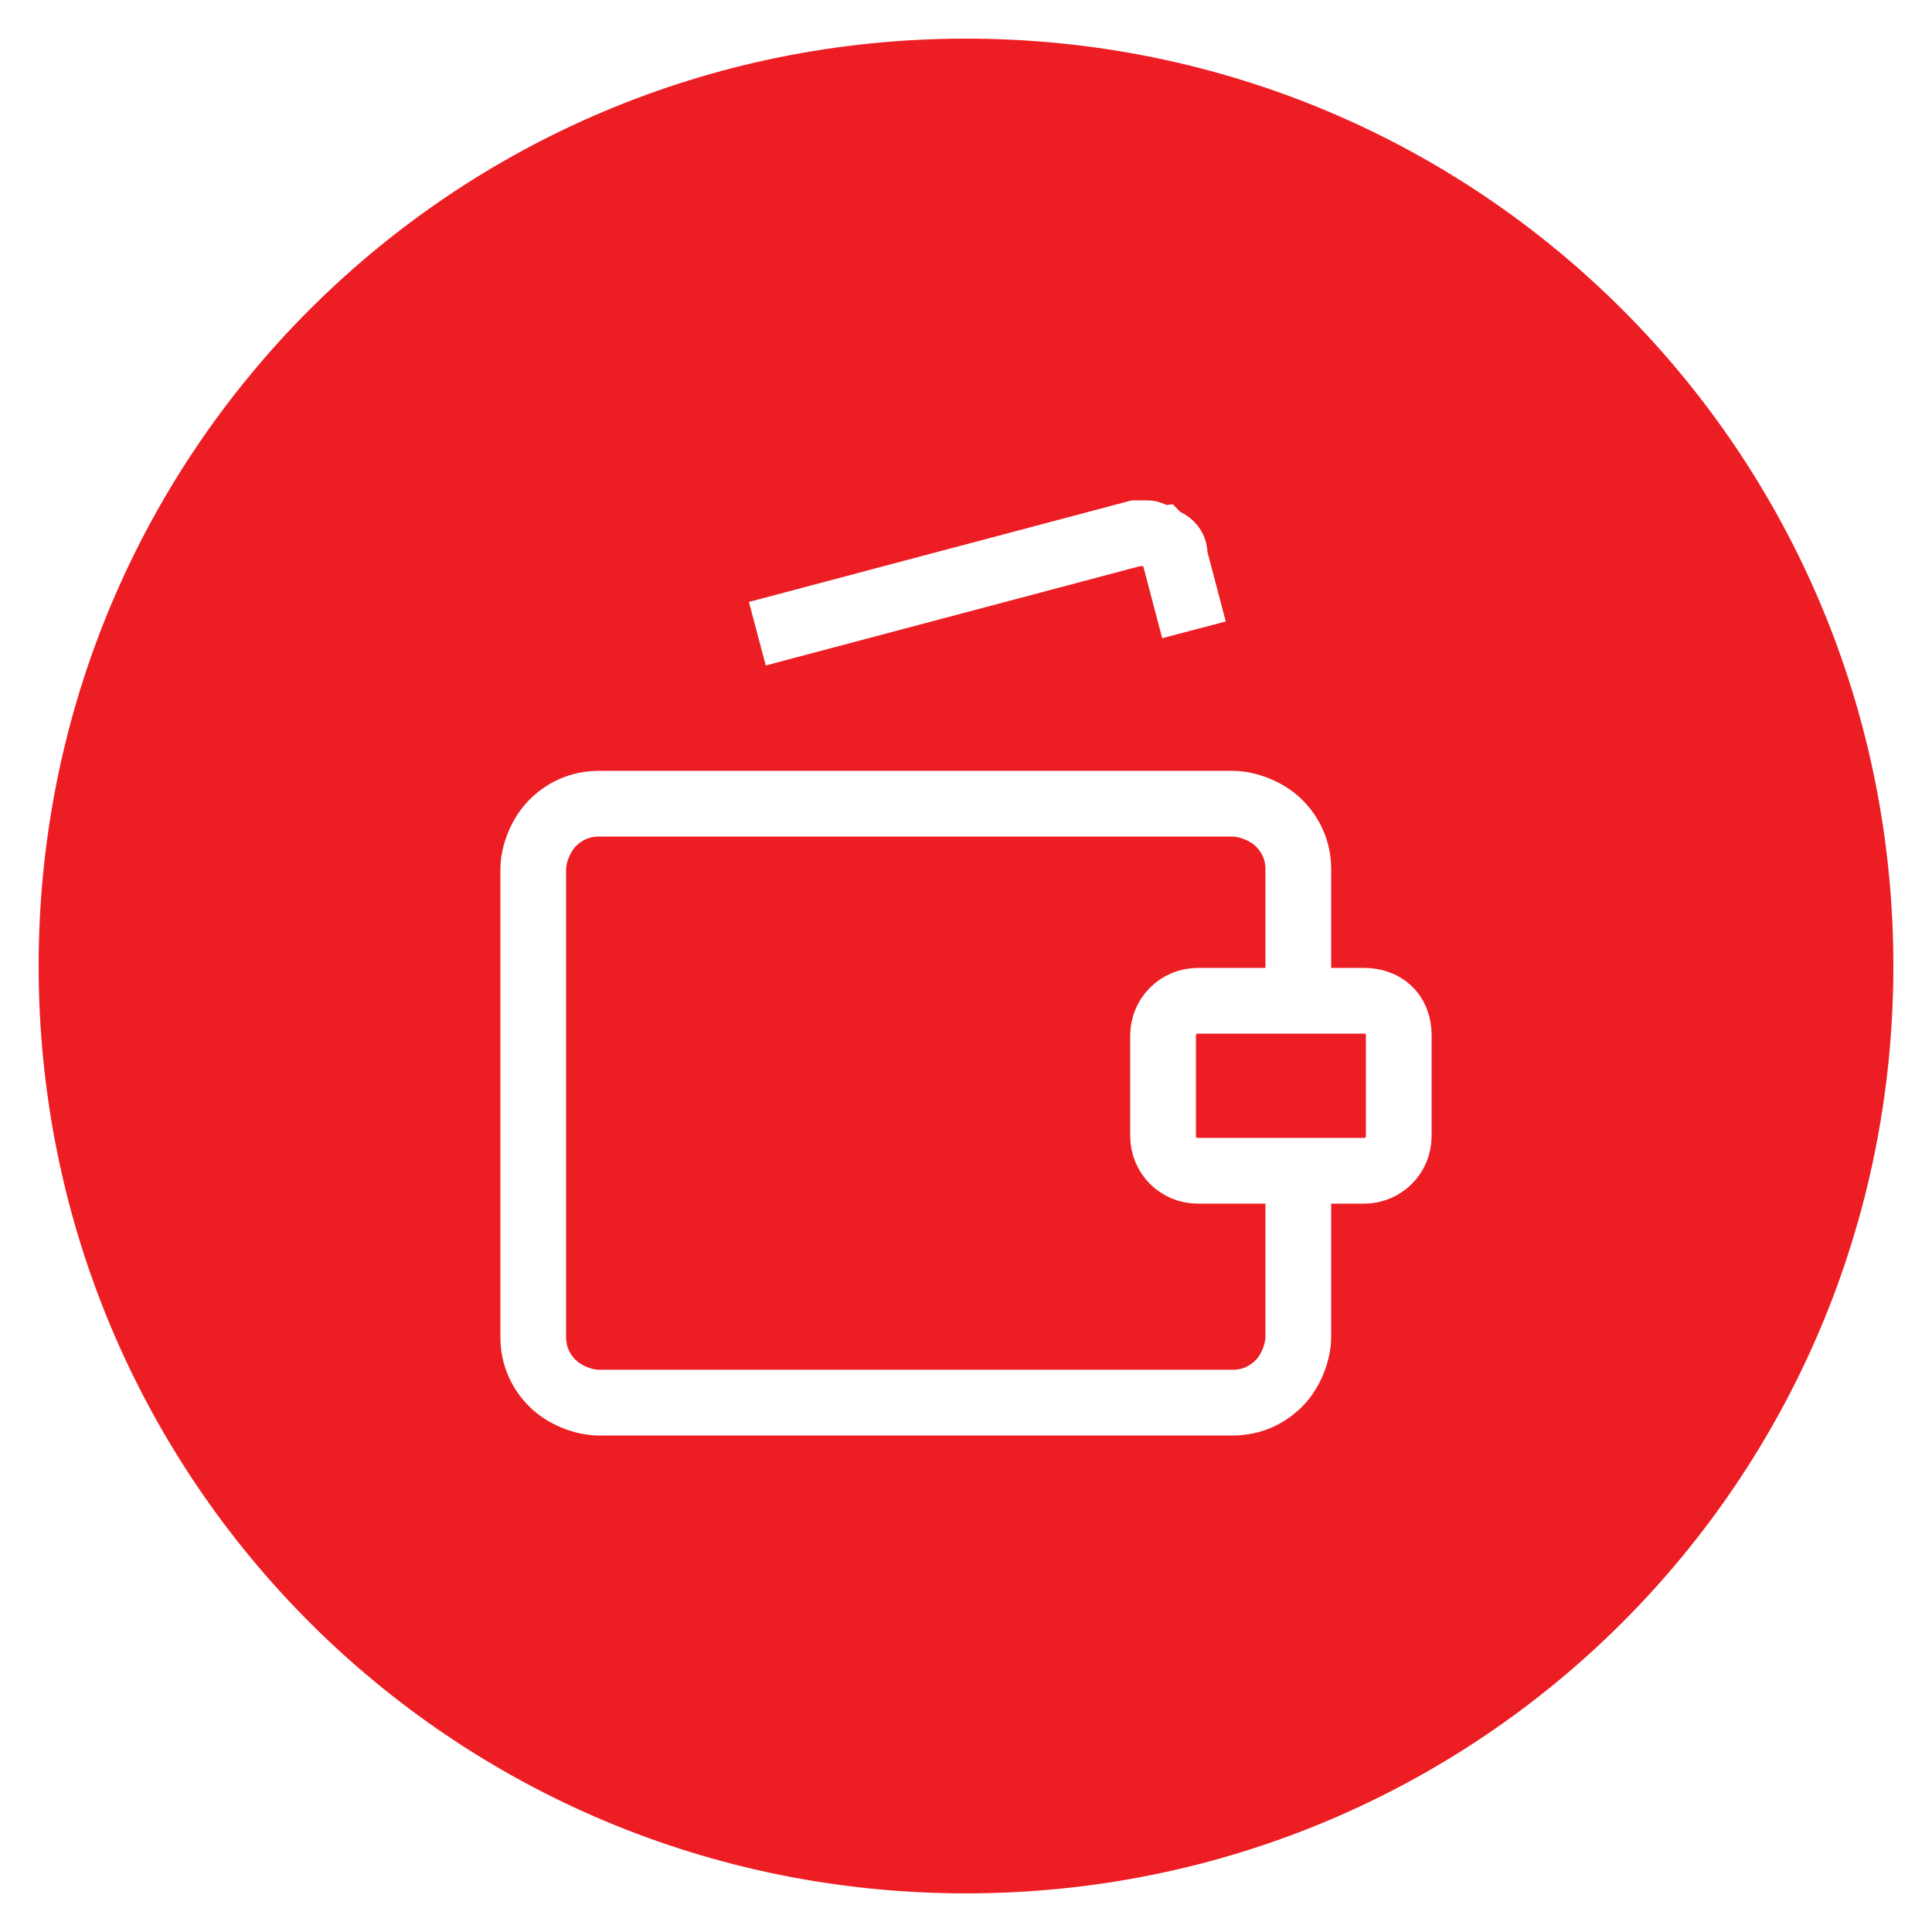 <?xml version="1.0" encoding="utf-8"?>
<!-- Generator: Adobe Illustrator 27.6.1, SVG Export Plug-In . SVG Version: 6.00 Build 0)  -->
<svg version="1.1" id="Capa_1" xmlns="http://www.w3.org/2000/svg" xmlns:xlink="http://www.w3.org/1999/xlink" x="0px" y="0px"
	 viewBox="0 0 50 50" style="enable-background:new 0 0 50 50;" xml:space="preserve">
<style type="text/css">
	.st0{display:none;fill:#E10203;}
	.st1{display:none;fill:#ED1D24;}
	.st2{display:none;}
	.st3{display:inline;fill:#ED1D24;}
	.st4{display:inline;fill-rule:evenodd;clip-rule:evenodd;fill:#ED1D24;}
	.st5{display:inline;fill:#FFFFFF;}
	.st6{display:inline;fill:#E4F1FD;}
	.st7{fill-rule:evenodd;clip-rule:evenodd;fill:#ED1D24;}
	.st8{fill:none;stroke:#FFFFFF;stroke-width:1.701;stroke-miterlimit:10;}
	.st9{fill:none;stroke:#FFFFFF;stroke-width:1.701;stroke-linecap:round;stroke-linejoin:round;}
	.st10{display:inline;fill:#FFFFFF;filter:url(#Adobe_OpacityMaskFilter);}
	.st11{display:inline;mask:url(#path-2-inside-1_0_1_00000021813630819371035880000006743308420118736027_);fill:#FFFFFF;}
	.st12{display:inline;fill-rule:evenodd;clip-rule:evenodd;fill:#FFFFFF;}
</style>
<path class="st0" d="M-13.3,50c-0.2,0.6-0.2,1.2,0,1.8c0.2,0.6,0.7,1,1.2,1.3l3.2,1.6c0.5,0.2,1.1,0.3,1.6,0.2
	c0.5-0.1,1-0.4,1.4-0.8l8.5,3.4c0.5,0.2,1,0.3,1.5,0.2c0.5,0,1-0.1,1.4-0.3c0.5-0.2,0.9-0.5,1.2-0.9c0.3-0.4,0.6-0.8,0.8-1.3
	l5.9-16.4l1.6-3.8c0.2-0.5,0.3-1.1,0.1-1.7l-1.2-4.2c0-0.2,0-0.3,0-0.5c0.1-0.2,0.2-0.3,0.3-0.4l1.2-0.9c0.5-0.4,0.8-0.9,0.9-1.4
	c0.1-0.6,0.1-1.2-0.2-1.7l9.6-6.6c0.2-0.1,0.4-0.3,0.7-0.4l8.5-3.3c0.3-0.1,0.6-0.3,0.8-0.5c0.2-0.2,0.4-0.5,0.6-0.8
	c0.1-0.3,0.2-0.6,0.2-1c0-0.3,0-0.7-0.2-1l-0.6-1.6C35.5,8.8,35,8.3,34.4,8c-0.6-0.3-1.3-0.3-1.9-0.1l-9.3,3.6
	c-0.2,0.1-0.5,0.2-0.7,0.4l-10.2,7c-0.4-0.4-0.9-0.7-1.4-0.8c-0.5-0.1-1.1,0-1.6,0.2l-3.2,1.6C6.1,20,5.9,20.1,5.7,20l-3.4-0.6
	c-0.5-0.1-0.9,0-1.4,0.2c-0.4,0.2-0.8,0.5-1.1,0.9l-4.7,6.8c-0.1,0.1-0.2,0.2-0.3,0.3c-0.1,0.1-0.3,0.1-0.4,0.1h-1.4
	c-0.5,0-1,0.1-1.4,0.4c-0.4,0.3-0.7,0.7-0.9,1.1l-1.4,3.4c-0.3,0.6-0.3,1.2,0,1.8c0.2,0.6,0.7,1.1,1.2,1.4l0.6,0.3
	c0.2,0.1,0.3,0.2,0.4,0.4c0.1,0.2,0.1,0.4,0,0.6L-13.3,50z M5.1,47.3l-0.2-2.9c0-0.1,0-0.2,0.1-0.3C5,44.1,5.1,44,5.3,44l1-0.1
	L5.1,47.3z M6.9,42.1L5,42.3c-0.5,0.1-1,0.3-1.4,0.8c-0.3,0.4-0.5,0.9-0.5,1.5l0.5,6.7l-0.4,1.1L2,51.9l-0.5-7.2
	c-0.1-1,0.2-1.9,0.9-2.7c0.6-0.7,1.5-1.2,2.5-1.3l2.7-0.4L6.9,42.1z M4.6,39C3.2,39.2,2,39.9,1.1,41c-0.9,1.1-1.3,2.4-1.2,3.8
	l0.4,6.4l-4.2-1.7l4.7-12.1c0.1-0.2,0.2-0.4,0.4-0.5c0.2-0.1,0.4-0.1,0.6,0l4.4,1.8L4.6,39z M5.9,54.7c-0.2,0.5-0.6,0.9-1.1,1.2
	c-0.5,0.2-1.1,0.3-1.6,0.1l-8.4-3.4l0.6-1.5l7.1,2.9c0.4,0.2,0.9,0.1,1.3,0c0.4-0.2,0.7-0.5,0.9-0.9L9.4,40l0.7,0.3
	c0.3,0.1,0.6,0.2,0.9,0.2L5.9,54.7z M23.7,17.2l-1.8,1.2L20,15.7l2.3-1.6L23.7,17.2z M20.5,19.4l-2.1,1.4L16.6,18l2.1-1.4L20.5,19.4
	z M17.1,21.7L15.2,23l-1.8-2.8l1.9-1.3L17.1,21.7z M28.7,14.8l-1.2-3.1l2.5-1l1.2,3.1L28.7,14.8z M33.1,9.5c0.2-0.1,0.4-0.1,0.6,0
	c0.2,0.1,0.4,0.3,0.4,0.5l0.6,1.6c0,0.1,0.1,0.2,0.1,0.3c0,0.1,0,0.2-0.1,0.3c0,0.1-0.1,0.2-0.2,0.3c-0.1,0.1-0.2,0.1-0.3,0.2
	l-1.6,0.6l-1.2-3.1L33.1,9.5z M25.9,12.3l1.2,3.1l-1.3,0.5c-0.2,0.1-0.5,0.2-0.7,0.3l-1.4-3.1c0,0,0.1-0.1,0.1-0.1L25.9,12.3z
	 M-8.2,34.5l-0.6-0.3C-9,34.1-9.1,34-9.2,33.8c-0.1-0.2-0.1-0.4,0-0.6l1.4-3.4c0.1-0.2,0.2-0.3,0.3-0.4c0.1-0.1,0.3-0.1,0.5-0.1h1.4
	c0.4,0,0.8-0.1,1.2-0.3c0.4-0.2,0.7-0.5,0.9-0.8l4.7-6.8c0.1-0.1,0.2-0.2,0.4-0.3c0.1-0.1,0.3-0.1,0.5-0.1l3.4,0.6
	c0.5,0.1,1.1,0,1.5-0.2l3.2-1.6c0.2-0.1,0.4-0.1,0.6-0.1c0.2,0.1,0.4,0.2,0.5,0.3l3.3,5c0.1,0.2,0.2,0.4,0.1,0.6
	c0,0.2-0.2,0.4-0.3,0.5l-1.2,0.9c-0.4,0.3-0.7,0.7-0.9,1.2c-0.2,0.5-0.2,1,0,1.5l1.2,4.2c0.1,0.2,0,0.4,0,0.6l-1.6,3.8
	c-0.1,0.2-0.2,0.4-0.4,0.4s-0.4,0.1-0.6,0l-8.3-3.3c-0.6-0.2-1.3-0.2-1.9,0c-0.6,0.3-1.1,0.8-1.3,1.4l-6.2,15.9
	c0,0.1-0.1,0.2-0.2,0.3c-0.1,0.1-0.2,0.1-0.3,0.2c-0.1,0-0.2,0.1-0.3,0c-0.1,0-0.2,0-0.3-0.1l-3.2-1.6c-0.2-0.1-0.3-0.2-0.4-0.4
	c-0.1-0.2-0.1-0.4,0-0.6l4.8-13c0.2-0.6,0.2-1.2,0-1.8C-7.2,35.3-7.6,34.8-8.2,34.5z"/>
<path class="st1" d="M35.2,25.1h-1.7c-0.7,0-1.3,0.6-1.3,1.3v4.2c0,0.2-0.2,0.3-0.3,0.3h-1.7c-0.2,0-0.3-0.2-0.3-0.3v-4.2
	c0-1.2-1-2.2-2.2-2.2H14.1c-0.2,0-0.3-0.2-0.3-0.3v-1.7c0-0.2,0.2-0.3,0.3-0.3h4.2c0.7,0,1.3-0.6,1.3-1.3v-0.8
	c0-2.1-1.7-3.9-3.9-3.9H7.3c-2.1,0-3.9,1.7-3.9,3.9v0.8c0,0.7,0.6,1.3,1.3,1.3H9c0.2,0,0.3,0.2,0.3,0.3v1.7c0,0.2-0.2,0.3-0.3,0.3
	H8.1c-0.6,0-1.2,0.2-1.7,0.5L0.1,29c-0.3,0.2-0.7,0.3-1.1,0.3h-2.6c-1.2,0-2.2,1-2.2,2.2v5.9c0,0.2-0.2,0.3-0.3,0.3h-2.5
	c-0.2,0-0.3-0.2-0.3-0.3v-4.2c0-0.7-0.6-1.3-1.3-1.3h-1.7c-0.7,0-1.3,0.6-1.3,1.3v13.5c0,0.7,0.6,1.3,1.3,1.3h1.7
	c0.7,0,1.3-0.6,1.3-1.3v-4.2c0-0.2,0.2-0.3,0.3-0.3h2.5c0.2,0,0.3,0.2,0.3,0.3v5.1c0,1.2,1,2.2,2.2,2.2h17.7c0.7,0,1.3-0.2,1.8-0.6
	l8.8-6.6c0.4-0.3,0.8-0.4,1.2-0.4h1.7c1.2,0,2.2-1,2.2-2.2v-4.2c0-0.2,0.2-0.3,0.3-0.3h1.7c0.2,0,0.3,0.2,0.3,0.3V40
	c0,0.7,0.6,1.3,1.3,1.3h1.7c0.7,0,1.3-0.6,1.3-1.3V26.4C36.5,25.7,35.9,25.1,35.2,25.1L35.2,25.1z M-10.1,46.7
	c0,0.2-0.2,0.3-0.3,0.3h-1.7c-0.2,0-0.3-0.2-0.3-0.3V33.2c0-0.2,0.2-0.3,0.3-0.3h1.7c0.2,0,0.3,0.2,0.3,0.3V46.7z M-5.9,40.8
	c0,0.2-0.2,0.3-0.3,0.3h-2.5c-0.2,0-0.3-0.2-0.3-0.3v-1.7c0-0.2,0.2-0.3,0.3-0.3h2.5c0.2,0,0.3,0.2,0.3,0.3V40.8z M4.8,20.9
	c-0.2,0-0.3-0.2-0.3-0.3v-0.8c0-1.6,1.3-2.9,2.9-2.9h8.4c1.6,0,2.9,1.3,2.9,2.9v0.8c0,0.2-0.2,0.3-0.3,0.3H4.8z M12.7,22.2v1.7
	c0,0.2-0.2,0.3-0.3,0.3h-1.7c-0.2,0-0.3-0.2-0.3-0.3v-1.7c0-0.2,0.2-0.3,0.3-0.3h1.7C12.6,21.9,12.7,22,12.7,22.2z M28.8,40
	c0,0.7-0.5,1.2-1.2,1.2h-1.7c-0.7,0-1.3,0.2-1.8,0.6l-8.8,6.6c-0.3,0.3-0.8,0.4-1.2,0.4H-3.7c-0.7,0-1.2-0.5-1.2-1.2V31.5
	c0-0.7,0.5-1.2,1.2-1.2h2.6c0.6,0,1.2-0.2,1.7-0.5l6.3-4.2c0.3-0.2,0.7-0.3,1.1-0.3h19.5c0.7,0,1.2,0.5,1.2,1.2V40z M32.2,34
	c0,0.2-0.2,0.3-0.3,0.3h-1.7c-0.2,0-0.3-0.2-0.3-0.3v-1.7c0-0.2,0.2-0.3,0.3-0.3h1.7c0.2,0,0.3,0.2,0.3,0.3V34z M35.5,40
	c0,0.2-0.2,0.3-0.3,0.3h-1.7c-0.2,0-0.3-0.2-0.3-0.3V26.4c0-0.2,0.2-0.3,0.3-0.3h1.7c0.2,0,0.3,0.2,0.3,0.3V40z"/>
<g class="st2">
	<path class="st3" d="M11.5,10.9c-6.6,0-12.9,2.6-17.6,7.3l0,0c0,0,0,0,0,0c0,0,0,0,0,0l0,0c-4.7,4.7-7.3,10.9-7.3,17.6
		c0,6,2.2,11.8,6.1,16.4c0.2,0.3,0.7,0.3,1,0.1l5.4-4.5c0.1-0.1,0.2-0.3,0.2-0.5c0-0.2,0-0.4-0.2-0.5c-2.7-3-4.1-6.9-4.1-10.9
		c0-9.1,7.4-16.5,16.6-16.5c3.8,0,7.5,1.3,10.5,3.7c0.2,0.2,0.4,0.2,0.6,0.1c0.2-0.1,0.5-0.3,0.5-0.6c0-0.2-0.1-0.4-0.3-0.6
		c-2.8-2.3-6.4-3.7-10-4l-0.6,0v-5.6l0.7,0C25.4,13,35.2,23.4,35.2,35.8c0,5.2-1.7,10.3-4.9,14.4l-0.4,0.6l-4.3-3.6l0.4-0.5
		c2.3-3.1,3.6-6.9,3.6-10.8c0-1.7-0.2-3.5-0.7-5.1c-0.2-0.6-0.7-0.5-0.8-0.5c-0.1,0-0.7,0.2-0.5,0.8c0.5,1.5,0.7,3.1,0.7,4.7
		c0,4-1.5,7.9-4.1,10.9c-0.1,0.1-0.2,0.3-0.2,0.5c0,0.2,0.1,0.4,0.2,0.5l5.4,4.5c0.3,0.2,0.7,0.2,1-0.1c4-4.5,6.1-10.3,6.1-16.3
		C36.5,22,25.3,10.9,11.5,10.9z M-2.8,46.6l0.4,0.5l-4.3,3.6l-0.4-0.6c-2.9-3.7-4.6-8.2-4.9-13l0-0.7h5.7l0,0.6
		C-6.1,40.5-4.9,43.8-2.8,46.6L-2.8,46.6z M-2.1,24.1c-2.5,2.9-4,6.5-4.3,10.4l0,0.6h-5.7l0-0.7c0.3-5.3,2.4-10.2,5.9-14.2l0.5-0.5
		l4,4L-2.1,24.1z M10.8,17.9l-0.6,0c-3.9,0.3-7.5,1.8-10.4,4.3l-0.5,0.4l-4-4l0.5-0.5c4-3.5,8.9-5.6,14.2-5.9l0.7,0L10.8,17.9
		L10.8,17.9z"/>
	<path class="st3" d="M26.8,24.3c-0.1,0-0.2,0-0.4,0.1c-7.6,5-16.8,11.3-17.8,12.3c-0.7,0.7-1.2,1.7-1.2,2.8c0,1,0.4,2,1.1,2.8
		c1.5,1.5,4,1.5,5.6,0c1.2-1.2,11.2-14.2,13.2-16.8c0.3-0.4,0-0.8-0.1-0.9C27.1,24.4,27,24.3,26.8,24.3L26.8,24.3z M21.2,31.2
		c-2.7,3.4-7.2,9.3-8,10.1c-0.5,0.5-1.1,0.8-1.8,0.8c-0.2,0-0.4,0-0.6-0.1c-0.9-0.2-1.7-1-1.9-1.9c-0.2-0.9,0-1.7,0.7-2.4
		c0.6-0.6,4.1-3.1,10.7-7.4l3.5-2.4L21.2,31.2L21.2,31.2z"/>
	<path class="st3" d="M6.8,49.5h9.5c0.6,0,0.7-0.6,0.7-0.7c0-0.1,0-0.7-0.7-0.7H6.8c-0.6,0-0.7,0.6-0.7,0.7
		C6.1,48.9,6.2,49.5,6.8,49.5z"/>
	<path class="st3" d="M23.1,53.3H-0.1c-0.6,0-0.7,0.6-0.7,0.7c0,0.1,0,0.7,0.7,0.7h23.2c0.6,0,0.7-0.6,0.7-0.7
		C23.8,53.9,23.8,53.3,23.1,53.3z"/>
</g>
<g class="st2">
	<path class="st3" d="M11.5,10.9c-6.6,0-12.9,2.6-17.6,7.3l0,0c0,0,0,0,0,0c0,0,0,0,0,0l0,0c-4.7,4.7-7.3,10.9-7.3,17.6
		c0,6,2.2,11.8,6.1,16.4c0.2,0.3,0.7,0.3,1,0.1l5.4-4.5c0.1-0.1,0.2-0.3,0.2-0.5c0-0.2,0-0.4-0.2-0.5c-2.7-3-4.1-6.9-4.1-10.9
		c0-9.1,7.4-16.5,16.6-16.5c3.8,0,7.5,1.3,10.5,3.7c0.2,0.2,0.4,0.2,0.6,0.1c0.2-0.1,0.5-0.3,0.5-0.6c0-0.2-0.1-0.4-0.3-0.6
		c-2.8-2.3-6.4-3.7-10-4l-0.6,0v-5.6l0.7,0C25.4,13,35.2,23.4,35.2,35.8c0,5.2-1.7,10.3-4.9,14.4l-0.4,0.6l-4.3-3.6l0.4-0.5
		c2.3-3.1,3.6-6.9,3.6-10.8c0-1.7-0.2-3.5-0.7-5.1c-0.2-0.6-0.7-0.5-0.8-0.5c-0.1,0-0.7,0.2-0.5,0.8c0.5,1.5,0.7,3.1,0.7,4.7
		c0,4-1.5,7.9-4.1,10.9c-0.1,0.1-0.2,0.3-0.2,0.5c0,0.2,0.1,0.4,0.2,0.5l5.4,4.5c0.3,0.2,0.7,0.2,1-0.1c4-4.5,6.1-10.3,6.1-16.3
		C36.5,22,25.3,10.9,11.5,10.9z M-2.8,46.6l0.4,0.5l-4.3,3.6l-0.4-0.6c-2.9-3.7-4.6-8.2-4.9-13l0-0.7h5.7l0,0.6
		C-6.1,40.5-4.9,43.8-2.8,46.6L-2.8,46.6z M-2.1,24.1c-2.5,2.9-4,6.5-4.3,10.4l0,0.6h-5.7l0-0.7c0.3-5.3,2.4-10.2,5.9-14.2l0.5-0.5
		l4,4L-2.1,24.1z M10.8,17.9l-0.6,0c-3.9,0.3-7.5,1.8-10.4,4.3l-0.5,0.4l-4-4l0.5-0.5c4-3.5,8.9-5.6,14.2-5.9l0.7,0L10.8,17.9
		L10.8,17.9z"/>
	<path class="st3" d="M26.8,24.3c-0.1,0-0.2,0-0.4,0.1c-7.6,5-16.8,11.3-17.8,12.3c-0.7,0.7-1.2,1.7-1.2,2.8c0,1,0.4,2,1.1,2.8
		c1.5,1.5,4,1.5,5.6,0c1.2-1.2,11.2-14.2,13.2-16.8c0.3-0.4,0-0.8-0.1-0.9C27.1,24.4,27,24.3,26.8,24.3L26.8,24.3z M21.2,31.2
		c-2.7,3.4-7.2,9.3-8,10.1c-0.5,0.5-1.1,0.8-1.8,0.8c-0.2,0-0.4,0-0.6-0.1c-0.9-0.2-1.7-1-1.9-1.9c-0.2-0.9,0-1.7,0.7-2.4
		c0.6-0.6,4.1-3.1,10.7-7.4l3.5-2.4L21.2,31.2L21.2,31.2z"/>
	<path class="st3" d="M6.8,49.5h9.5c0.6,0,0.7-0.6,0.7-0.7c0-0.1,0-0.7-0.7-0.7H6.8c-0.6,0-0.7,0.6-0.7,0.7
		C6.1,48.9,6.2,49.5,6.8,49.5z"/>
	<path class="st3" d="M23.1,53.3H-0.1c-0.6,0-0.7,0.6-0.7,0.7c0,0.1,0,0.7,0.7,0.7h23.2c0.6,0,0.7-0.6,0.7-0.7
		C23.8,53.9,23.8,53.3,23.1,53.3z"/>
</g>
<g class="st2">
	<path class="st3" d="M11.5,7.8c-13.8,0-25,11.2-25,25s11.2,25,25,25s25-11.2,25-25S25.3,7.8,11.5,7.8z M11.5,56.2
		c-12.9,0-23.4-10.5-23.4-23.4c0-12.9,10.5-23.4,23.4-23.4s23.4,10.5,23.4,23.4S24.4,56.2,11.5,56.2L11.5,56.2z"/>
	<path class="st3" d="M7.5,50.6c-0.3,0-0.5-0.1-0.7-0.2C6,50,5.7,49.2,5.9,48.5l3.4-12H1.4c-0.6,0-1.2-0.4-1.5-0.9
		c-0.3-0.6-0.2-1.3,0.2-1.8l14.1-18.2c0.5-0.6,1.4-0.8,2.1-0.5c0.7,0.4,1.1,1.2,0.8,1.9l-3.4,12h7.9c0.6,0,1.2,0.4,1.5,0.9
		c0.3,0.6,0.2,1.3-0.2,1.8L8.8,49.9C8.5,50.3,8,50.6,7.5,50.6z M15.6,16.3c-0.1,0-0.2,0-0.3,0.1L1.2,34.6c-0.1,0.1-0.1,0.3,0,0.4
		c0.1,0.1,0.2,0.2,0.3,0.2h9.6L7.2,48.8c0,0.2,0,0.3,0.2,0.4c0.2,0.1,0.3,0,0.4-0.1L21.9,31c0.1-0.1,0.1-0.3,0-0.4
		c-0.1-0.1-0.2-0.2-0.3-0.2H12l3.9-13.7c0-0.2,0-0.3-0.2-0.4C15.7,16.3,15.6,16.3,15.6,16.3L15.6,16.3z"/>
</g>
<g class="st2">
	<path class="st4" d="M25,49c13.3,0,24-10.7,24-24S38.3,1,25,1S1,11.7,1,25S11.7,49,25,49z"/>
	<path class="st5" d="M14.6,25H25v1.7H14.6V25z M12.9,20.7h8.7v1.7h-8.7V20.7z"/>
	<path class="st5" d="M37.1,25.5l-2.6-6.1c-0.1-0.2-0.2-0.3-0.3-0.4c-0.1-0.1-0.3-0.1-0.5-0.1h-2.6v-1.7c0-0.2-0.1-0.5-0.3-0.6
		c-0.2-0.2-0.4-0.3-0.6-0.3H16.3v1.7h13v10.9c-0.4,0.2-0.7,0.5-1,0.9c-0.3,0.4-0.5,0.8-0.6,1.2h-5.4c-0.2-0.8-0.7-1.5-1.4-2
		c-0.7-0.5-1.5-0.7-2.4-0.6c-0.8,0.1-1.6,0.5-2.2,1.1c-0.6,0.6-0.9,1.4-0.9,2.3s0.3,1.7,0.9,2.3c0.6,0.6,1.3,1,2.2,1.1
		c0.8,0.1,1.7-0.1,2.4-0.6c0.7-0.5,1.2-1.2,1.4-2h5.4c0.2,0.7,0.6,1.4,1.2,1.9c0.6,0.5,1.4,0.7,2.1,0.7c0.8,0,1.5-0.3,2.1-0.7
		c0.6-0.5,1-1.1,1.2-1.9h1.9c0.2,0,0.5-0.1,0.6-0.3c0.2-0.2,0.3-0.4,0.3-0.6v-6.1C37.1,25.7,37.1,25.6,37.1,25.5z M18.9,33.7
		c-0.3,0-0.7-0.1-1-0.3c-0.3-0.2-0.5-0.5-0.6-0.8c-0.1-0.3-0.2-0.7-0.1-1c0.1-0.3,0.2-0.6,0.5-0.9c0.2-0.2,0.6-0.4,0.9-0.5
		c0.3-0.1,0.7,0,1,0.1c0.3,0.1,0.6,0.4,0.8,0.6c0.2,0.3,0.3,0.6,0.3,1c0,0.5-0.2,0.9-0.5,1.2C19.8,33.5,19.4,33.7,18.9,33.7z
		 M31.1,20.7h2L35,25h-3.9V20.7z M31.1,33.7c-0.3,0-0.7-0.1-1-0.3c-0.3-0.2-0.5-0.5-0.6-0.8c-0.1-0.3-0.2-0.7-0.1-1
		c0.1-0.3,0.2-0.6,0.5-0.9c0.2-0.2,0.6-0.4,0.9-0.5c0.3-0.1,0.7,0,1,0.1c0.3,0.1,0.6,0.4,0.8,0.6s0.3,0.6,0.3,1
		c0,0.5-0.2,0.9-0.5,1.2C32,33.5,31.5,33.7,31.1,33.7z M35.4,31.1h-1c-0.2-0.7-0.6-1.4-1.2-1.9c-0.6-0.5-1.3-0.7-2.1-0.7v-1.7h4.3
		V31.1z"/>
</g>
<g class="st2">
	<path class="st4" d="M25,49c13.3,0,24-10.7,24-24S38.3,1,25,1S1,11.7,1,25S11.7,49,25,49z"/>
	<path class="st6" d="M24.7,13.3c-6.3,0-11.5,5.1-11.5,11.5v4.8c0,1.2,1,2.1,2.3,2.1h1.1c0.3,0,0.6-0.1,0.8-0.3
		c0.2-0.2,0.3-0.5,0.3-0.8v-5.9c0-0.3-0.1-0.6-0.3-0.8c-0.2-0.2-0.5-0.3-0.8-0.3h-1c0.6-4.4,4.5-7.9,9.1-7.9s8.4,3.4,9.1,7.9h-1
		c-0.3,0-0.6,0.1-0.8,0.3c-0.2,0.2-0.3,0.5-0.3,0.8v7c0,1.3-1,2.3-2.3,2.3H27v-1.1h-4.6v3.4h6.9c2.5,0,4.6-2.1,4.6-4.6
		c1.3,0,2.3-1,2.3-2.1v-4.8C36.2,18.4,31.1,13.3,24.7,13.3z"/>
</g>
<g>
	<path class="st7" d="M25,49c13.3,0,24-10.7,24-24S38.3,1,25,1S1,11.7,1,25S11.7,49,25,49z"/>
	<path class="st8" d="M33.6,25.9v-3.4c0-0.5-0.2-0.9-0.5-1.2c-0.3-0.3-0.8-0.5-1.2-0.5H15.5c-0.5,0-0.9,0.2-1.2,0.5
		c-0.3,0.3-0.5,0.8-0.5,1.2v12.1c0,0.5,0.2,0.9,0.5,1.2c0.3,0.3,0.8,0.5,1.2,0.5h16.4c0.5,0,0.9-0.2,1.2-0.5
		c0.3-0.3,0.5-0.8,0.5-1.2v-4.3 M19.6,16.4l9.8-2.6c0.1,0,0.2,0,0.3,0c0.1,0,0.2,0.1,0.3,0.1c0.1,0.1,0.2,0.1,0.3,0.2
		c0.1,0.1,0.1,0.2,0.1,0.3l0.5,1.9"/>
	<path class="st9" d="M35.3,25.9H31c-0.5,0-0.9,0.4-0.9,0.9v2.6c0,0.5,0.4,0.9,0.9,0.9h4.3c0.5,0,0.9-0.4,0.9-0.9v-2.6
		C36.2,26.2,35.8,25.9,35.3,25.9z"/>
</g>
<g class="st2">
	<path class="st4" d="M25,49c13.3,0,24-10.7,24-24S38.3,1,25,1S1,11.7,1,25S11.7,49,25,49z"/>
	<path class="st5" d="M25.3,13.3c0.4,0,0.9,0,1.3,0.1c0.4,0.1,0.8,0.1,1.2,0.3c0.4,0.1,0.8,0.3,1.1,0.4c0.4,0.2,0.7,0.4,1.1,0.6
		c0.6,0.4,1.2,0.7,1.9,1c1.2,0.5,2.6,0.8,3.9,0.9c0.7,0,1.4,0.1,2.1,0.1v6.7c0,1.3-0.2,2.5-0.5,3.6C37,28,36.6,29.1,36,30.2
		c-0.6,1-1.2,2-2,2.9c-0.8,0.9-1.6,1.8-2.5,2.6c-0.9,0.8-1.9,1.5-2.8,2.2c-1,0.7-2,1.3-3,1.9L25.3,40l-0.4-0.2c-1-0.6-2-1.2-3-1.9
		c-1-0.7-1.9-1.4-2.8-2.2c-0.9-0.8-1.7-1.6-2.5-2.6c-0.8-0.9-1.4-1.9-2-2.9c-0.6-1-1-2.1-1.3-3.2c-0.3-1.2-0.5-2.4-0.5-3.6v-6.7
		c0.7,0,1.4,0,2.1-0.1c0.7,0,1.3-0.1,2-0.3c0.6-0.1,1.3-0.3,1.9-0.6c0.7-0.3,1.3-0.6,1.9-1c0.7-0.5,1.5-0.8,2.2-1.1
		C23.6,13.4,24.4,13.3,25.3,13.3z M36.1,18.3c-1.3-0.1-2.5-0.3-3.7-0.6C31.2,17.3,30,16.7,29,16c-0.5-0.4-1.1-0.6-1.8-0.8
		c-0.6-0.2-1.3-0.3-1.9-0.3c-0.7,0-1.3,0.1-1.9,0.3c-0.6,0.2-1.2,0.5-1.8,0.8c-1.1,0.7-2.2,1.2-3.4,1.6c-1.2,0.3-2.4,0.6-3.7,0.6v5
		c0,1.1,0.1,2.2,0.4,3.2c0.3,1,0.7,2,1.2,2.9c0.5,0.9,1.1,1.8,1.8,2.6c0.7,0.8,1.4,1.6,2.2,2.3c0.8,0.7,1.6,1.4,2.5,2
		c0.9,0.6,1.8,1.2,2.7,1.7c0.9-0.5,1.8-1.1,2.7-1.7c0.9-0.6,1.7-1.3,2.5-2c0.8-0.7,1.5-1.5,2.2-2.3c0.7-0.8,1.3-1.7,1.8-2.6
		c0.5-0.9,0.9-1.9,1.2-2.9c0.3-1,0.4-2.1,0.4-3.2V18.3z"/>
	<defs>
		<filter id="Adobe_OpacityMaskFilter" filterUnits="userSpaceOnUse" x="10.9" y="11.4" width="28.8" height="30.7">
			<feColorMatrix  type="matrix" values="1 0 0 0 0  0 1 0 0 0  0 0 1 0 0  0 0 0 1 0"/>
		</filter>
	</defs>
	
		<mask maskUnits="userSpaceOnUse" x="10.9" y="11.4" width="28.8" height="30.7" id="path-2-inside-1_0_1_00000021813630819371035880000006743308420118736027_" style="display:inline;">
		<path style="fill:#FFFFFF;filter:url(#Adobe_OpacityMaskFilter);" d="M25.3,13.3c0.4,0,0.9,0,1.3,0.1c0.4,0.1,0.8,0.1,1.2,0.3
			c0.4,0.1,0.8,0.3,1.1,0.4c0.4,0.2,0.7,0.4,1.1,0.6c0.6,0.4,1.2,0.7,1.9,1c1.2,0.5,2.6,0.8,3.9,0.9c0.7,0,1.4,0.1,2.1,0.1v6.7
			c0,1.3-0.2,2.5-0.5,3.6C37,28,36.6,29.1,36,30.2c-0.6,1-1.2,2-2,2.9c-0.8,0.9-1.6,1.8-2.5,2.6c-0.9,0.8-1.9,1.5-2.8,2.2
			c-1,0.7-2,1.3-3,1.9L25.3,40l-0.4-0.2c-1-0.6-2-1.2-3-1.9c-1-0.7-1.9-1.4-2.8-2.2c-0.9-0.8-1.7-1.6-2.5-2.6
			c-0.8-0.9-1.4-1.9-2-2.9c-0.6-1-1-2.1-1.3-3.2c-0.3-1.2-0.5-2.4-0.5-3.6v-6.7c0.7,0,1.4,0,2.1-0.1c0.7,0,1.3-0.1,2-0.3
			c0.6-0.1,1.3-0.3,1.9-0.6c0.7-0.3,1.3-0.6,1.9-1c0.7-0.5,1.5-0.8,2.2-1.1C23.6,13.4,24.4,13.3,25.3,13.3z M36.1,18.3
			c-1.3-0.1-2.5-0.3-3.7-0.6C31.2,17.3,30,16.7,29,16c-0.5-0.4-1.1-0.6-1.8-0.8c-0.6-0.2-1.3-0.3-1.9-0.3c-0.7,0-1.3,0.1-1.9,0.3
			c-0.6,0.2-1.2,0.5-1.8,0.8c-1.1,0.7-2.2,1.2-3.4,1.6c-1.2,0.3-2.4,0.6-3.7,0.6v5c0,1.1,0.1,2.2,0.4,3.2c0.3,1,0.7,2,1.2,2.9
			c0.5,0.9,1.1,1.8,1.8,2.6c0.7,0.8,1.4,1.6,2.2,2.3c0.8,0.7,1.6,1.4,2.5,2c0.9,0.6,1.8,1.2,2.7,1.7c0.9-0.5,1.8-1.1,2.7-1.7
			c0.9-0.6,1.7-1.3,2.5-2c0.8-0.7,1.5-1.5,2.2-2.3c0.7-0.8,1.3-1.7,1.8-2.6c0.5-0.9,0.9-1.9,1.2-2.9c0.3-1,0.4-2.1,0.4-3.2V18.3z"/>
	</mask>
	<path class="st11" d="M25.3,13.3l0,1.9l0,0h0V13.3z M26.5,13.4l-0.3,1.8l0,0l0,0L26.5,13.4z M27.7,13.6l-0.6,1.8l0,0l0,0L27.7,13.6
		z M28.8,14.1L28,15.7l0,0l0,0L28.8,14.1z M29.9,14.7l1-1.6l0,0l0,0L29.9,14.7z M31.8,15.7l-0.7,1.7l0,0l0,0L31.8,15.7z M35.7,16.5
		l0.1-1.9l0,0l0,0L35.7,16.5z M37.8,16.6h1.9v-1.9h-1.9V16.6z M37.3,26.9l-1.8-0.5l0,0l0,0L37.3,26.9z M36,30.2l-1.6-0.9l0,0
		L36,30.2z M34,33l-1.4-1.2l0,0L34,33z M31.5,35.6l1.2,1.4l0,0l0,0L31.5,35.6z M28.7,37.8l-1.1-1.5l0,0l0,0L28.7,37.8z M25.7,39.7
		l-0.9-1.6l0,0l0,0L25.7,39.7z M25.3,40l-1,1.6l1,0.6l1-0.6L25.3,40z M24.9,39.7l1-1.6l0,0l0,0L24.9,39.7z M21.9,37.8l1.1-1.5l0,0
		l0,0L21.9,37.8z M19,35.6l1.2-1.4l0,0L19,35.6z M16.5,33l1.4-1.2l0,0L16.5,33z M14.5,30.2L12.9,31l0,0l0,0L14.5,30.2z M13.2,26.9
		l-1.8,0.5l0,0l0,0L13.2,26.9z M12.7,23.3l1.9,0l0,0v0H12.7z M12.7,16.6v-1.9h-1.9v1.9H12.7z M14.8,16.5l-0.1-1.9l0,0L14.8,16.5z
		 M16.8,16.2l0.4,1.8l0,0l0,0L16.8,16.2z M18.7,15.7L18,13.9l0,0l0,0L18.7,15.7z M20.6,14.7l1,1.6l0,0L20.6,14.7z M22.8,13.6
		l-0.5-1.8l0,0l0,0L22.8,13.6z M36.1,18.3H38v-1.8l-1.8-0.1L36.1,18.3z M32.4,17.6l-0.5,1.8l0,0L32.4,17.6z M29,16l-1,1.6l0,0l0,0
		L29,16z M27.2,15.2l0.6-1.8l0,0l0,0L27.2,15.2z M25.3,14.9l0,1.9l0,0l0,0L25.3,14.9z M23.3,15.2l-0.5-1.8l0,0l0,0L23.3,15.2z
		 M21.6,16l1,1.6l0,0l0,0L21.6,16z M18.1,17.6l0.5,1.8l0,0l0,0L18.1,17.6z M14.4,18.3l-0.1-1.9l-1.8,0.1v1.8H14.4z M14.8,26.5L13,27
		l0,0l0,0L14.8,26.5z M16,29.4l-1.6,0.9l0,0L16,29.4z M17.8,32l-1.4,1.2l0,0L17.8,32z M20.1,34.3l1.3-1.4l0,0L20.1,34.3z M22.6,36.3
		l-1.1,1.5l0,0L22.6,36.3z M25.3,38l-0.9,1.6l0.9,0.5l0.9-0.5L25.3,38z M27.9,36.3l-1.1-1.5l0,0L27.9,36.3z M30.5,34.3l-1.3-1.4l0,0
		L30.5,34.3z M32.7,32l1.4,1.2l0,0L32.7,32z M34.5,29.4l1.6,0.9l0,0L34.5,29.4z M35.7,26.5L33.9,26l0,0l0,0L35.7,26.5z M36.1,23.3
		h-1.9v0v0L36.1,23.3z M25.3,15.1c0.4,0,0.7,0,1,0.1l0.6-3.7c-0.5-0.1-1.1-0.1-1.6-0.1V15.1z M26.3,15.2c0.3,0,0.6,0.1,0.8,0.2
		l1.1-3.6c-0.5-0.2-1-0.3-1.5-0.3L26.3,15.2z M27.2,15.4c0.3,0.1,0.6,0.2,0.9,0.3l1.6-3.4c-0.5-0.2-0.9-0.4-1.4-0.5L27.2,15.4z
		 M28,15.7c0.3,0.1,0.6,0.3,0.9,0.5l2-3.2c-0.4-0.2-0.8-0.5-1.3-0.7L28,15.7z M28.9,16.2c0.7,0.5,1.4,0.8,2.2,1.1l1.4-3.5
		c-0.5-0.2-1-0.5-1.6-0.8L28.9,16.2z M31.1,17.4c1.4,0.6,2.9,0.9,4.5,1l0.2-3.7c-1.1-0.1-2.3-0.3-3.3-0.7L31.1,17.4z M35.6,18.4
		c0.7,0.1,1.5,0.1,2.2,0.1v-3.7c-0.7,0-1.3,0-2-0.1L35.6,18.4z M35.9,16.6v6.7h3.7v-6.7H35.9z M35.9,23.3c0,1.1-0.1,2.1-0.4,3.1
		l3.6,1c0.4-1.3,0.6-2.7,0.6-4.1H35.9z M35.5,26.4c-0.3,1-0.7,1.9-1.2,2.8l3.3,1.8c0.6-1.2,1.1-2.4,1.5-3.6L35.5,26.4z M34.4,29.3
		c-0.5,0.9-1.1,1.8-1.8,2.6l2.8,2.4c0.8-1,1.6-2.1,2.2-3.2L34.4,29.3z M32.6,31.8c-0.7,0.8-1.5,1.6-2.3,2.4l2.5,2.8
		c1-0.9,1.9-1.8,2.7-2.7L32.6,31.8z M30.3,34.2c-0.8,0.7-1.7,1.4-2.7,2.1l2.1,3.1c1.1-0.7,2.1-1.5,3-2.4L30.3,34.2z M27.6,36.3
		c-1,0.7-1.9,1.3-2.9,1.8l1.9,3.2c1-0.6,2.1-1.3,3.1-2L27.6,36.3z M24.7,38.1l-0.4,0.2l1.9,3.2l0.4-0.2L24.7,38.1z M26.2,38.4
		l-0.4-0.2l-1.9,3.2l0.4,0.2L26.2,38.4z M25.8,38.1c-1-0.6-2-1.2-2.9-1.8l-2.1,3.1c1,0.7,2.1,1.4,3.1,2L25.8,38.1z M22.9,36.3
		c-0.9-0.6-1.8-1.3-2.6-2.1L17.8,37c1,0.9,2,1.7,3,2.4L22.9,36.3z M20.3,34.2c-0.8-0.7-1.6-1.5-2.3-2.4l-2.9,2.4
		c0.8,1,1.7,1.9,2.7,2.7L20.3,34.2z M17.9,31.8c-0.7-0.8-1.3-1.7-1.8-2.6l-3.3,1.8c0.6,1.1,1.4,2.2,2.2,3.2L17.9,31.8z M16.2,29.3
		c-0.5-0.9-0.9-1.9-1.2-2.9l-3.6,1c0.4,1.3,0.9,2.5,1.5,3.6L16.2,29.3z M15,26.4c-0.3-1-0.4-2.1-0.4-3.1l-3.7,0
		c0,1.4,0.2,2.8,0.5,4.1L15,26.4z M14.6,23.3v-6.7h-3.7v6.7H14.6z M12.7,18.5c0.8,0,1.5,0,2.2-0.1l-0.3-3.7c-0.6,0-1.3,0.1-2,0.1
		V18.5z M15,18.4c0.8-0.1,1.5-0.2,2.3-0.3l-0.8-3.6c-0.6,0.1-1.1,0.2-1.7,0.2L15,18.4z M17.2,18.1c0.7-0.2,1.5-0.4,2.2-0.7L18,13.9
		c-0.5,0.2-1.1,0.4-1.6,0.5L17.2,18.1z M19.4,17.4c0.8-0.3,1.5-0.7,2.2-1.1l-2-3.1c-0.5,0.3-1,0.6-1.6,0.8L19.4,17.4z M21.6,16.2
		c0.6-0.4,1.2-0.7,1.8-0.8l-1.1-3.6c-0.9,0.3-1.8,0.7-2.7,1.3L21.6,16.2z M23.4,15.4c0.6-0.2,1.2-0.3,1.9-0.3l0-3.7
		c-1,0-2,0.1-3,0.4L23.4,15.4z M36.2,16.4c-1.1-0.1-2.2-0.2-3.3-0.6l-1.1,3.6c1.4,0.4,2.8,0.6,4.2,0.7L36.2,16.4z M32.9,15.8
		c-1-0.3-2-0.8-2.9-1.4l-2,3.1c1.2,0.8,2.5,1.4,3.9,1.8L32.9,15.8z M30,14.5c-0.7-0.5-1.4-0.8-2.2-1.1L26.6,17
		c0.5,0.1,0.9,0.4,1.3,0.6L30,14.5z M27.7,13.4c-0.8-0.2-1.6-0.4-2.5-0.4l0,3.7c0.5,0,0.9,0.1,1.4,0.2L27.7,13.4z M25.3,13.1
		c-0.8,0-1.7,0.1-2.5,0.4l1.1,3.6c0.5-0.1,0.9-0.2,1.4-0.2L25.3,13.1z M22.8,13.4c-0.8,0.2-1.6,0.6-2.3,1.1l2.1,3.1
		c0.4-0.3,0.8-0.5,1.3-0.6L22.8,13.4z M20.5,14.5c-0.9,0.6-1.9,1-2.9,1.4l1.1,3.6c1.4-0.4,2.7-1,3.9-1.8L20.5,14.5z M17.6,15.8
		c-1,0.3-2.1,0.5-3.3,0.6l0.2,3.7c1.4-0.1,2.8-0.3,4.1-0.7L17.6,15.8z M12.5,18.3v5h3.7v-5H12.5z M12.5,23.3c0,1.3,0.2,2.5,0.5,3.7
		l3.6-1c-0.2-0.8-0.4-1.7-0.4-2.7H12.5z M13,27c0.3,1.1,0.8,2.2,1.4,3.3l3.3-1.8c-0.4-0.8-0.8-1.7-1-2.5L13,27z M14.4,30.3
		c0.6,1,1.2,2,2,2.9l2.9-2.4c-0.6-0.7-1.1-1.5-1.6-2.3L14.4,30.3z M16.4,33.2c0.8,0.9,1.6,1.7,2.4,2.5l2.5-2.8
		c-0.7-0.7-1.4-1.4-2.1-2.1L16.4,33.2z M18.8,35.7c0.9,0.8,1.8,1.5,2.7,2.2l2.2-3.1c-0.8-0.6-1.6-1.2-2.3-1.9L18.8,35.7z M21.5,37.9
		c0.9,0.7,1.9,1.2,2.8,1.8l1.9-3.2c-0.8-0.5-1.7-1-2.5-1.6L21.5,37.9z M26.2,39.7c1-0.6,1.9-1.2,2.8-1.8l-2.1-3.1
		c-0.8,0.6-1.7,1.1-2.5,1.6L26.2,39.7z M29,37.9c0.9-0.7,1.9-1.4,2.7-2.2l-2.5-2.8c-0.7,0.7-1.5,1.3-2.3,1.9L29,37.9z M31.7,35.7
		c0.9-0.8,1.7-1.6,2.4-2.5l-2.8-2.4c-0.6,0.8-1.3,1.5-2.1,2.1L31.7,35.7z M34.1,33.2c0.8-0.9,1.4-1.9,2-2.9l-3.3-1.8
		c-0.5,0.8-1,1.6-1.6,2.3L34.1,33.2z M36.1,30.3c0.6-1,1-2.2,1.3-3.3l-3.6-1c-0.2,0.9-0.6,1.7-1,2.5L36.1,30.3z M37.5,27
		c0.3-1.2,0.5-2.5,0.5-3.7l-3.7,0c0,0.9-0.1,1.8-0.4,2.7L37.5,27z M38,23.3v-5h-3.7v5H38z"/>
	<path class="st12" d="M29.8,22.8l-0.5-0.4l-0.5,0l-5.2,5.8l-1.8-2.4l-0.5-0.1l-0.5,0.4l-0.1,0.5l2.3,3.1l0.3,0.1l0.5,0l0.3-0.1
		l5.7-6.5L29.8,22.8z"/>
</g>
</svg>
